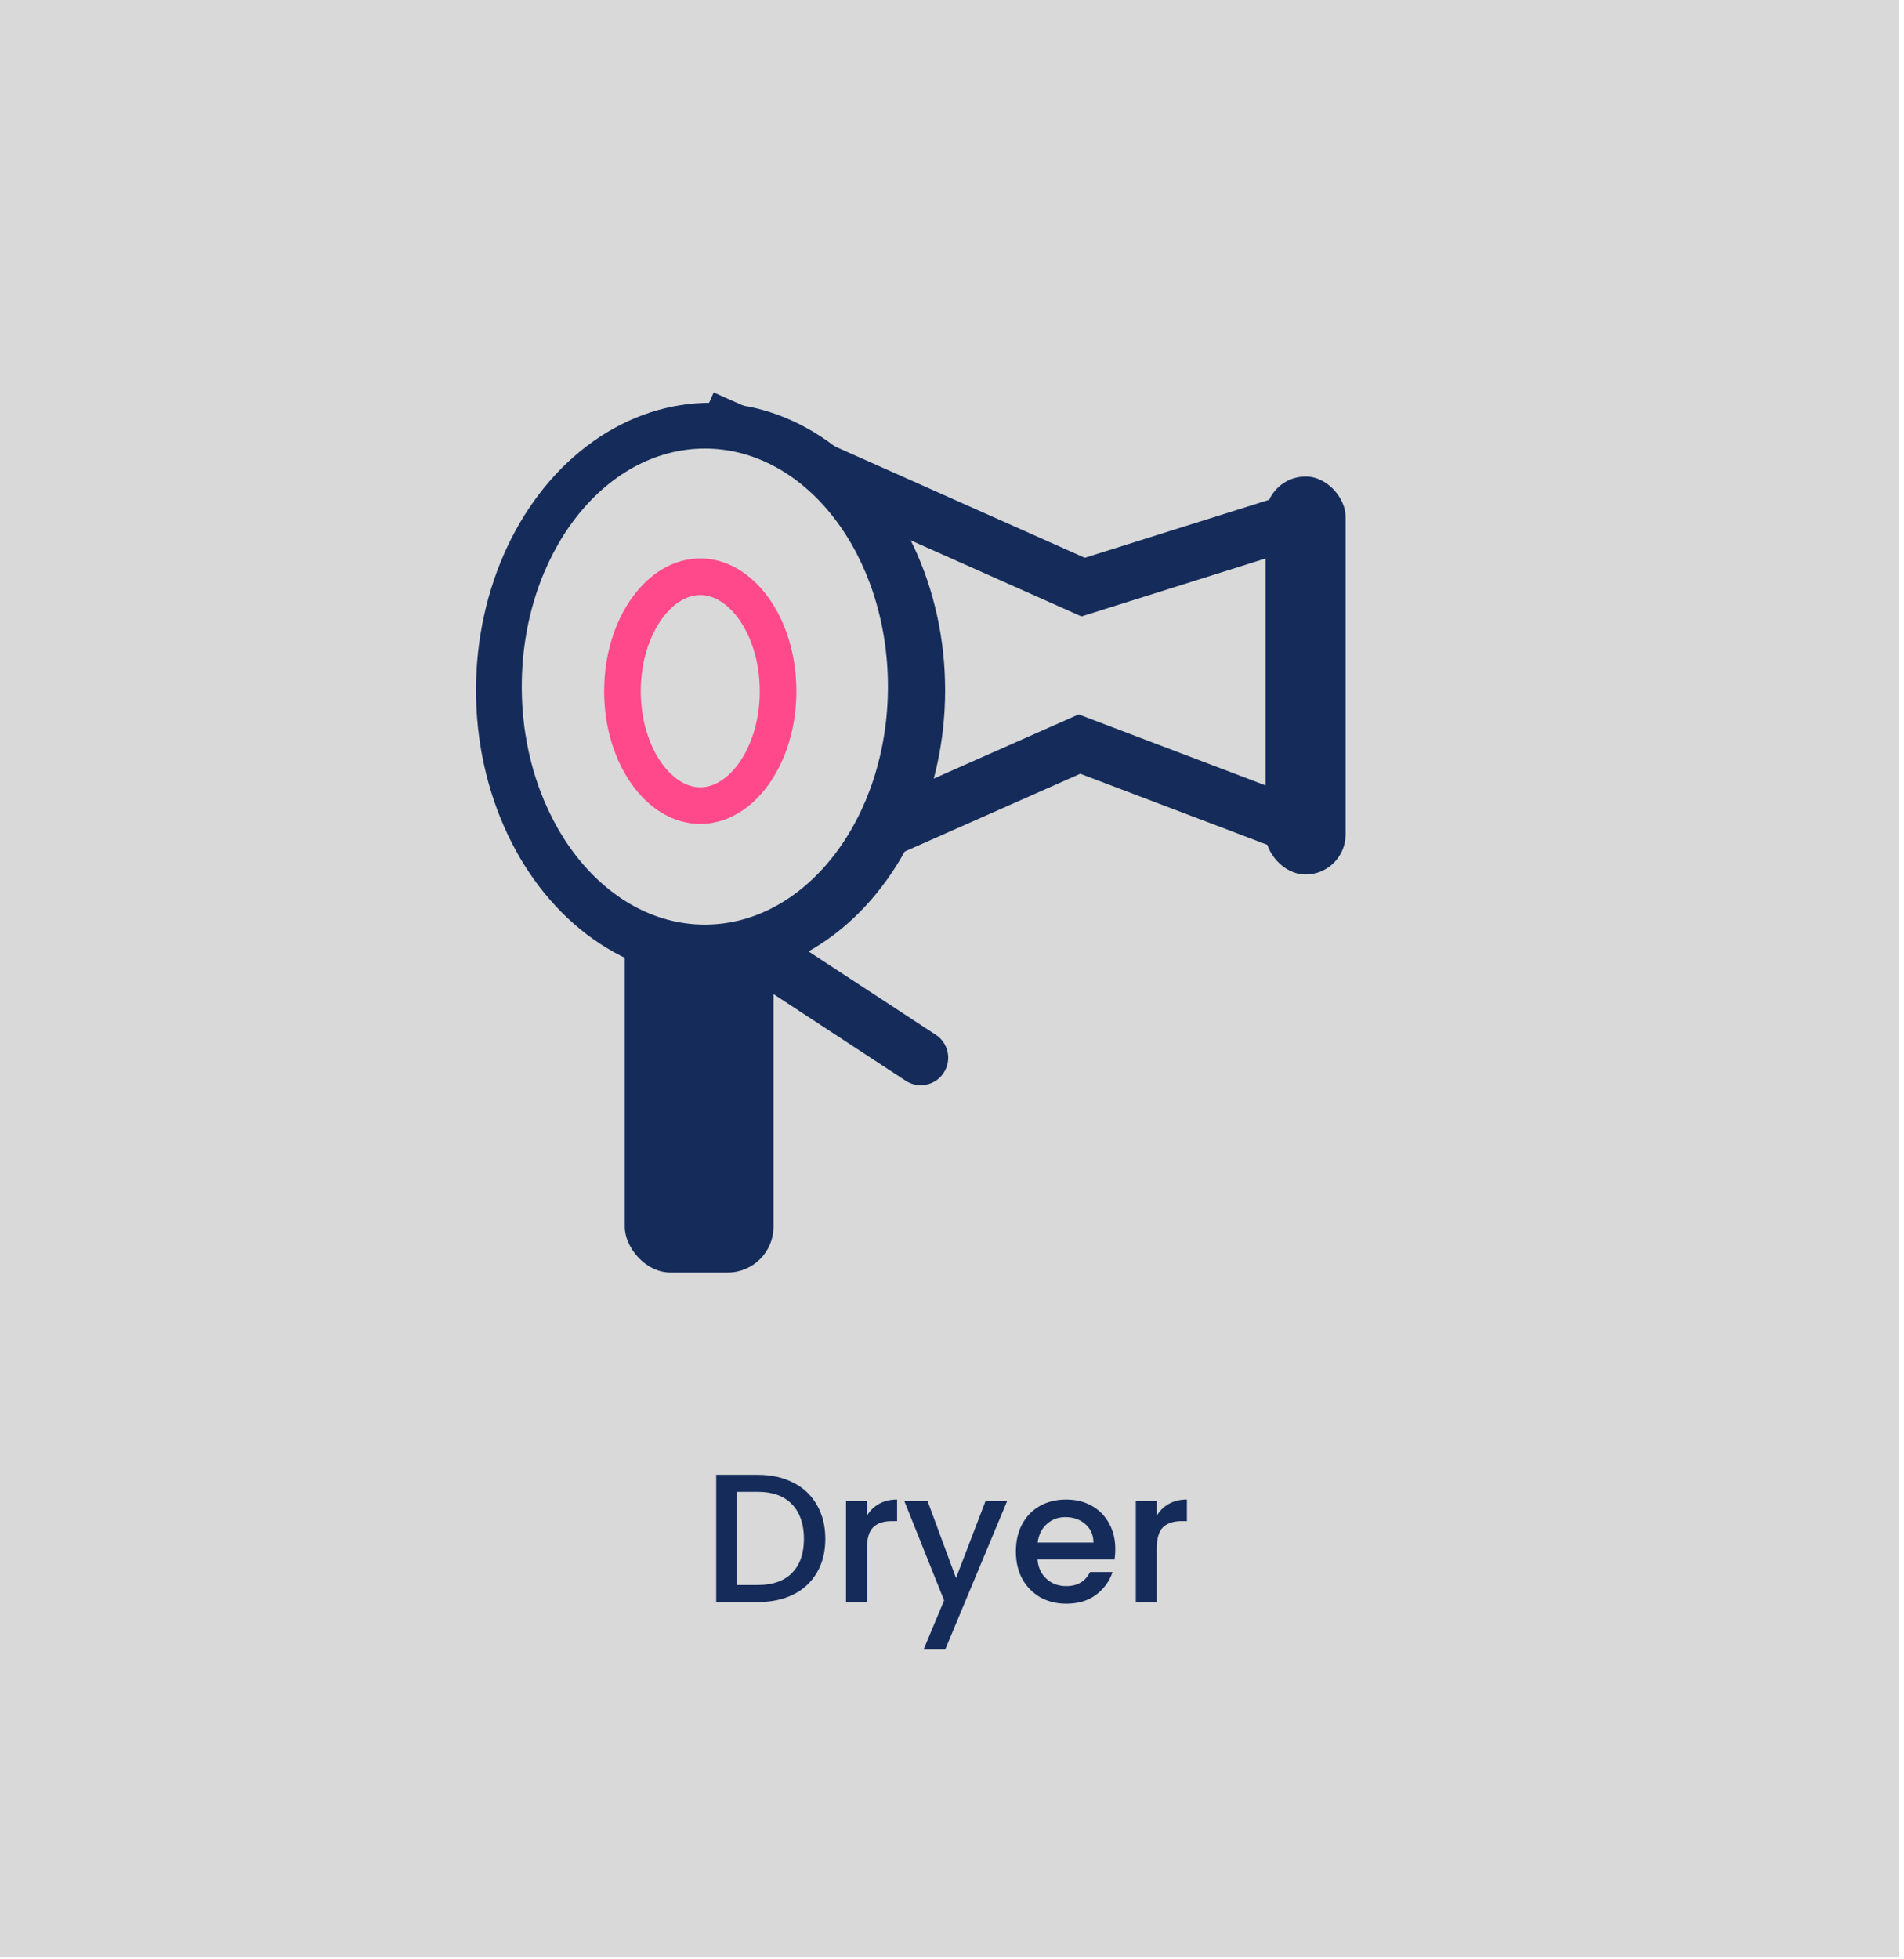 <svg width="208" height="214" viewBox="0 0 208 214" fill="none" xmlns="http://www.w3.org/2000/svg">
<rect width="207.421" height="213.815" fill="#D9D9D9"/>
<path d="M82.782 161.1C84.262 161.1 85.555 161.387 86.662 161.96C87.782 162.52 88.642 163.333 89.242 164.4C89.856 165.453 90.162 166.687 90.162 168.1C90.162 169.513 89.856 170.74 89.242 171.78C88.642 172.82 87.782 173.62 86.662 174.18C85.555 174.727 84.262 175 82.782 175H78.242V161.1H82.782ZM82.782 173.14C84.409 173.14 85.656 172.7 86.522 171.82C87.389 170.94 87.822 169.7 87.822 168.1C87.822 166.487 87.389 165.227 86.522 164.32C85.656 163.413 84.409 162.96 82.782 162.96H80.522V173.14H82.782ZM94.702 165.58C95.035 165.02 95.475 164.587 96.022 164.28C96.582 163.96 97.242 163.8 98.002 163.8V166.16H97.422C96.528 166.16 95.849 166.387 95.382 166.84C94.928 167.293 94.702 168.08 94.702 169.2V175H92.422V163.98H94.702V165.58ZM110.018 163.98L103.258 180.18H100.898L103.138 174.82L98.798 163.98H101.338L104.438 172.38L107.658 163.98H110.018ZM121.838 169.22C121.838 169.633 121.812 170.007 121.758 170.34H113.338C113.405 171.22 113.732 171.927 114.318 172.46C114.905 172.993 115.625 173.26 116.478 173.26C117.705 173.26 118.572 172.747 119.078 171.72H121.538C121.205 172.733 120.598 173.567 119.718 174.22C118.852 174.86 117.772 175.18 116.478 175.18C115.425 175.18 114.478 174.947 113.638 174.48C112.812 174 112.158 173.333 111.678 172.48C111.212 171.613 110.978 170.613 110.978 169.48C110.978 168.347 111.205 167.353 111.658 166.5C112.125 165.633 112.772 164.967 113.598 164.5C114.438 164.033 115.398 163.8 116.478 163.8C117.518 163.8 118.445 164.027 119.258 164.48C120.072 164.933 120.705 165.573 121.158 166.4C121.612 167.213 121.838 168.153 121.838 169.22ZM119.458 168.5C119.445 167.66 119.145 166.987 118.558 166.48C117.972 165.973 117.245 165.72 116.378 165.72C115.592 165.72 114.918 165.973 114.358 166.48C113.798 166.973 113.465 167.647 113.358 168.5H119.458ZM126.362 165.58C126.695 165.02 127.135 164.587 127.682 164.28C128.242 163.96 128.902 163.8 129.662 163.8V166.16H129.082C128.189 166.16 127.509 166.387 127.042 166.84C126.589 167.293 126.362 168.08 126.362 169.2V175H124.082V163.98H126.362V165.58Z" fill="#152C5B"/>
<ellipse cx="77.625" cy="75.398" rx="25.625" ry="31.398" fill="#152C5B"/>
<rect x="68.25" y="97.135" width="16.25" height="41.864" rx="5" fill="#152C5B"/>
<rect x="138.25" y="52.051" width="8.75" height="43.475" rx="4.375" fill="#152C5B"/>
<path d="M76.747 45.61L118.322 64.131L142.308 56.586" stroke="#152C5B" stroke-width="6"/>
<path d="M76.31 99.712L117.922 81.28L141.959 90.408" stroke="#152C5B" stroke-width="6"/>
<path d="M77.546 46.296L81.544 97.743" stroke="#152C5B" stroke-width="6"/>
<path d="M142.308 56.586V90.197" stroke="#152C5B" stroke-width="6"/>
<path d="M75.49 99.101C74.583 100.487 74.97 102.346 76.356 103.254L98.941 118.05C100.327 118.958 102.187 118.57 103.095 117.184C104.003 115.798 103.615 113.939 102.229 113.031L82.153 99.879L95.305 79.803C96.213 78.417 95.825 76.558 94.439 75.65C93.053 74.742 91.194 75.129 90.286 76.515L75.49 99.101ZM90.559 95.063L77.388 97.808L78.612 103.682L91.783 100.937L90.559 95.063Z" fill="#152C5B"/>
<ellipse cx="77" cy="75" rx="20" ry="26" fill="#D9D9D9"/>
<path d="M85 75.5C85 79.129 83.932 82.333 82.305 84.58C80.676 86.829 78.598 88 76.5 88C74.402 88 72.324 86.829 70.695 84.58C69.068 82.333 68 79.129 68 75.5C68 71.871 69.068 68.667 70.695 66.42C72.324 64.171 74.402 63 76.5 63C78.598 63 80.676 64.171 82.305 66.42C83.932 68.667 85 71.871 85 75.5Z" fill="#D9D9D9" stroke="#FF498B" stroke-width="4"/>
</svg>
